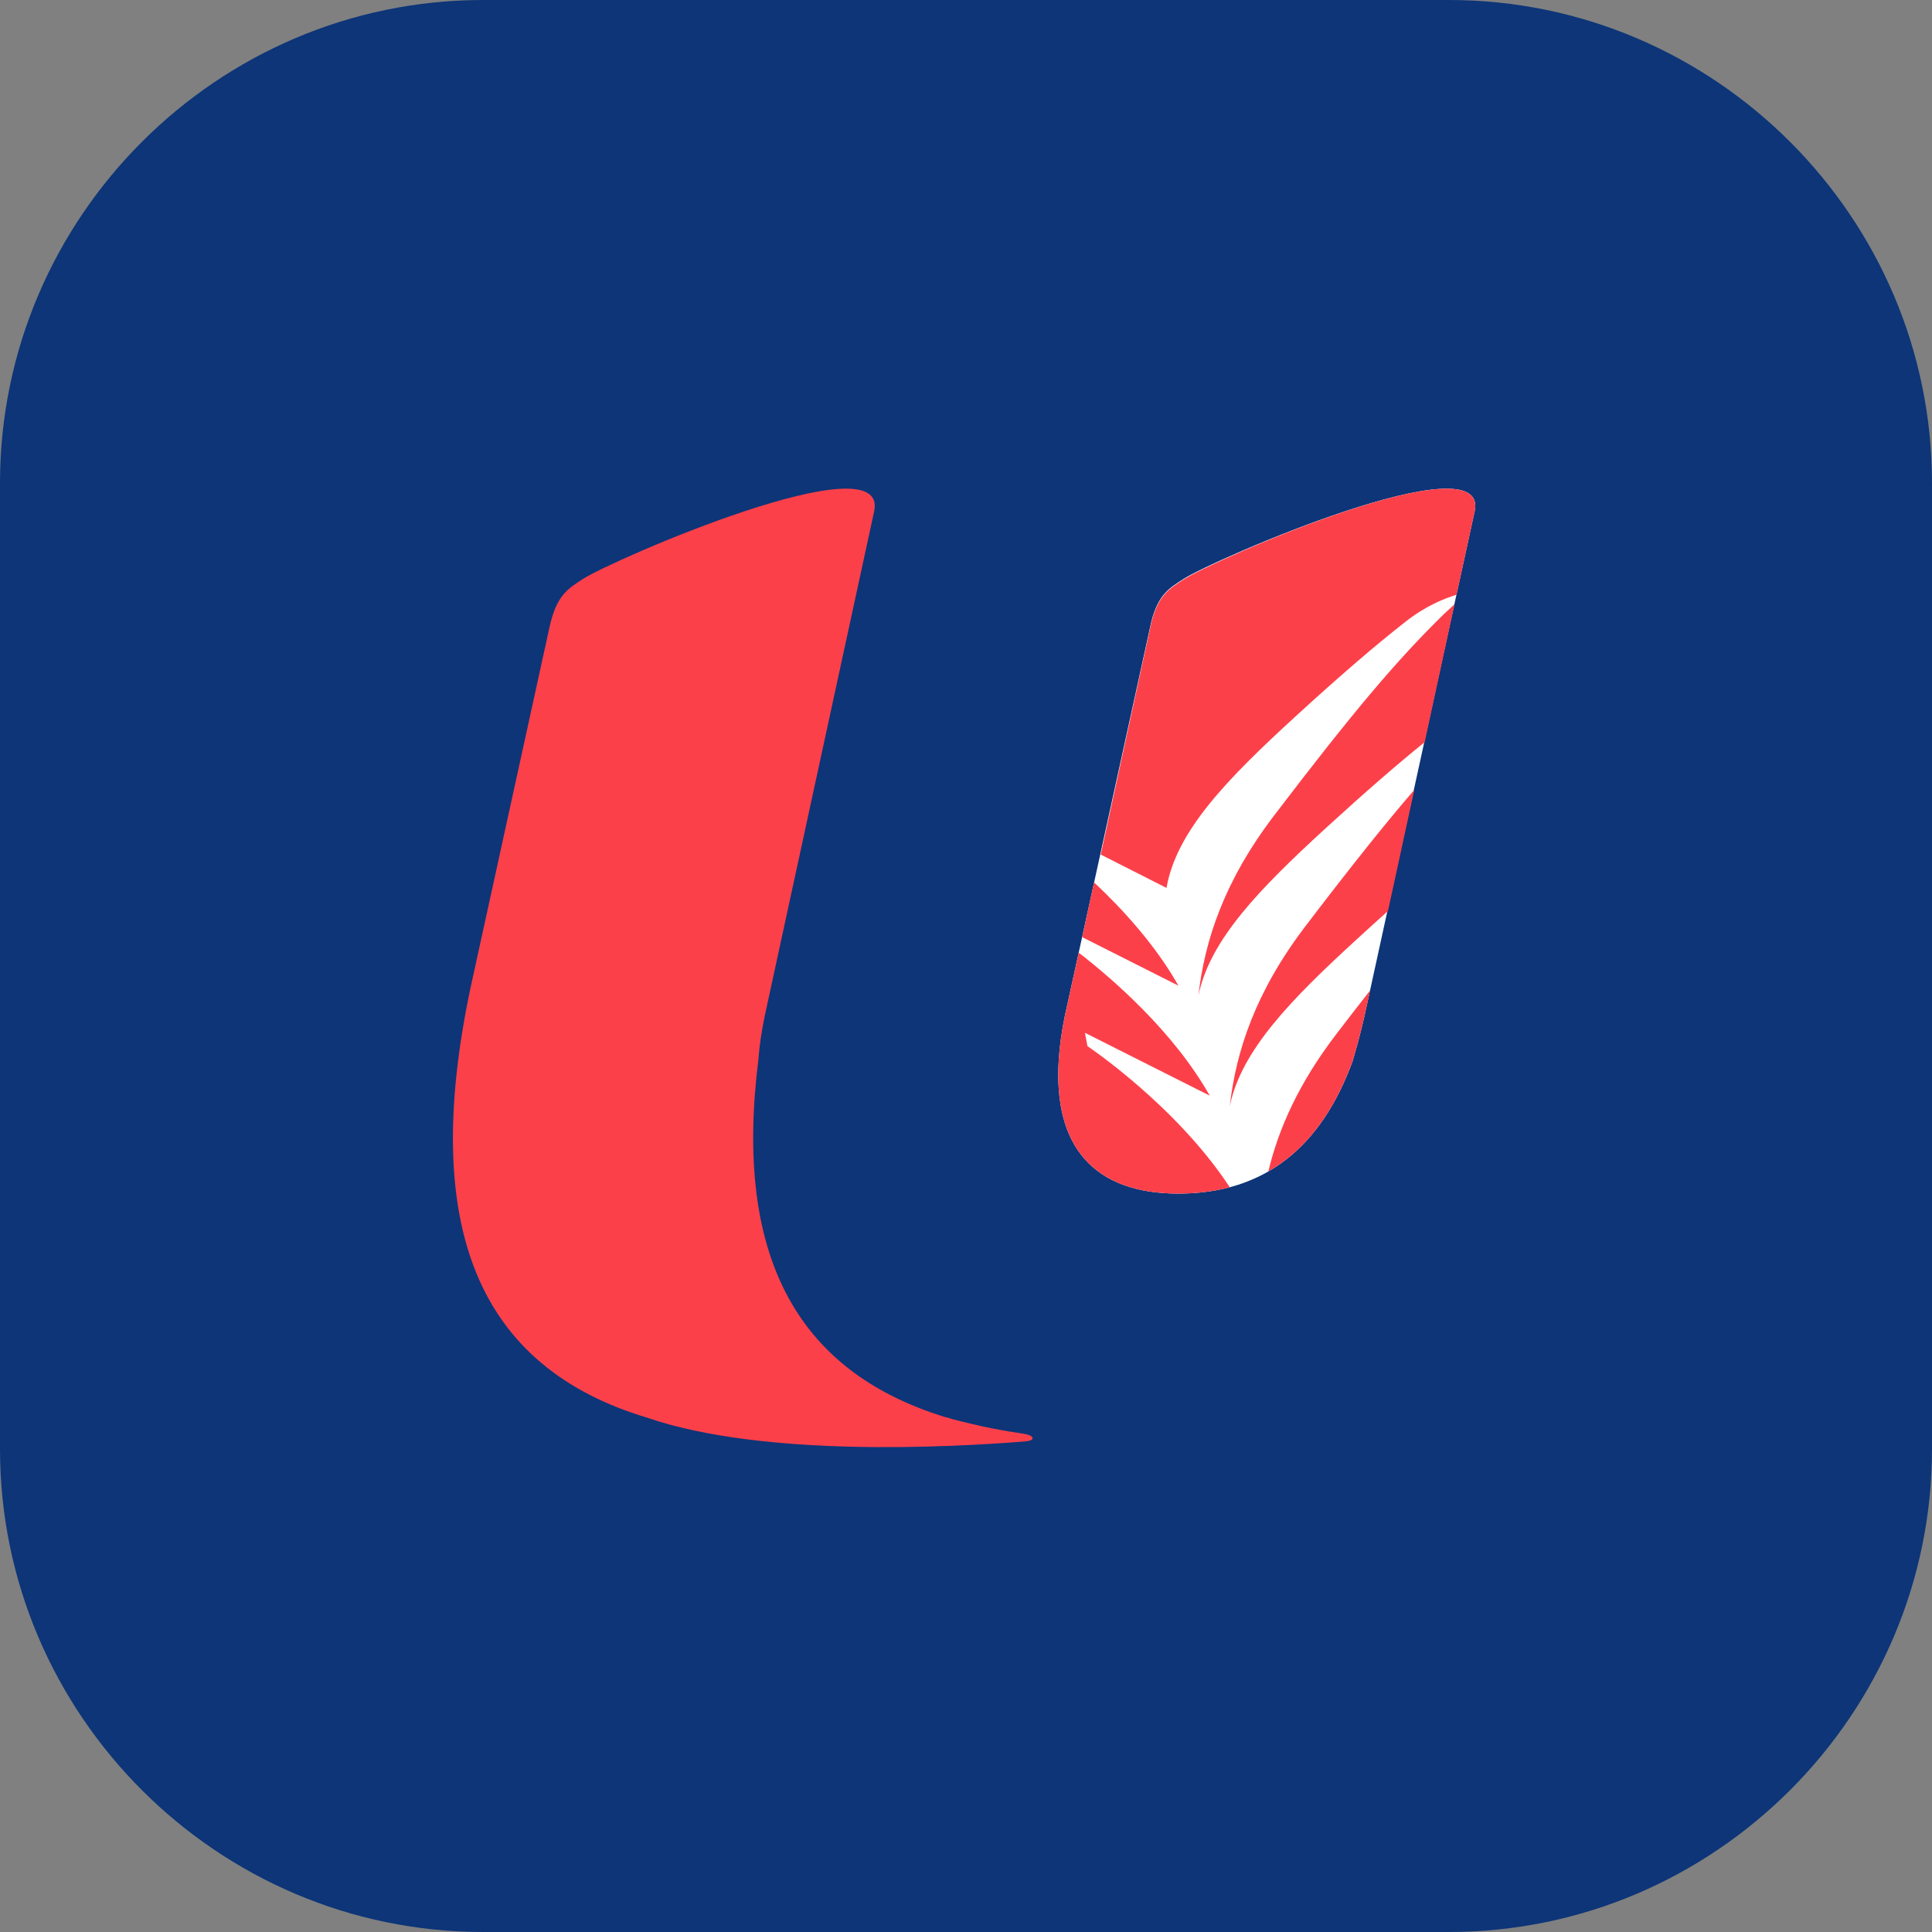 <?xml version="1.0" encoding="UTF-8"?>
<svg width="40px" height="40px" viewBox="0 0 40 40" version="1.1" xmlns="http://www.w3.org/2000/svg" xmlns:xlink="http://www.w3.org/1999/xlink">
    <rect x="0" y="0" width="40" height="40" fill="#808080" stroke="none"/>
    <!-- Generator: Sketch 52.3 (67297) - http://www.bohemiancoding.com/sketch -->
    <title>mobile/logo</title>
    <desc>Created with Sketch.</desc>
    <g id="Page-1" stroke="none" stroke-width="1" fill="none" fill-rule="evenodd">
        <g id="mobile/logo">
            <g>
                <path d="M30,40 L10,40 C4.5,40 0,35.5 0,30 L0,10 C0,4.5 4.5,0 10,0 L30,0 C35.5,0 40,4.5 40,10 L40,30 C40,35.5 35.5,40 30,40" id="Fill-1" fill="#0D3578"></path>
                <path d="M24.493,11.993 C24.22,12.172 23.983,12.295 23.835,12.878 L22.046,21.035 C21.982,21.351 21.94,21.643 21.922,21.918 C21.797,23.756 22.666,24.712 24.397,24.712 C26.206,24.712 27.365,23.723 28.006,21.965 L28.012,21.942 C28.093,21.666 28.171,21.382 28.238,21.086 L28.25,21.035 L30.532,10.583 C30.843,9.1 25.093,11.596 24.493,11.993" id="Fill-3" fill="#FFFFFF"></path>
                <path d="M21.172,29.681 C20.749,29.619 20.382,29.546 20.091,29.474 C19.959,29.445 19.827,29.41 19.703,29.378 C19.654,29.356 19.609,29.348 19.567,29.339 C16.449,28.378 15.196,25.941 15.703,21.928 L15.703,21.919 C15.724,21.643 15.768,21.351 15.833,21.035 L18.099,10.584 C18.413,9.099 12.661,11.595 12.058,11.994 C11.771,12.185 11.521,12.309 11.373,13.003 L9.739,20.463 C8.703,25.385 9.882,28.304 13.413,29.356 L13.411,29.356 C15.789,30.168 19.613,29.971 21.226,29.843 C21.459,29.823 21.416,29.713 21.172,29.681" id="Fill-5" fill="#FC404A"></path>
                <path d="M24.492,12.006 C24.22,12.186 23.983,12.309 23.836,12.897 L22.79,17.693 L24.151,18.383 C24.357,17.201 25.41,16.129 26.799,14.854 C27.767,13.967 28.486,13.352 29.104,12.869 C29.505,12.552 29.9,12.391 30.156,12.314 L30.532,10.587 C30.843,9.093 25.093,11.606 24.492,12.006 M26.377,16.887 C25.341,18.247 24.94,19.478 24.812,20.612 C25.046,19.456 26.084,18.397 27.446,17.148 C28.285,16.381 28.936,15.817 29.496,15.366 L30.115,12.509 L29.886,12.722 C28.925,13.663 28.022,14.727 26.377,16.887 M25.461,22.904 C25.695,21.748 26.732,20.691 28.096,19.442 C28.322,19.233 28.536,19.042 28.737,18.861 L29.281,16.354 C28.674,17.057 27.972,17.937 27.025,19.179 C25.99,20.539 25.588,21.771 25.461,22.904 M22.514,21.659 L22.463,21.383 L25.046,22.684 C24.292,21.348 23.017,20.253 22.334,19.724 L22.046,21.036 C21.982,21.352 21.94,21.643 21.922,21.919 C21.797,23.756 22.666,24.712 24.397,24.712 C24.78,24.712 25.136,24.667 25.461,24.581 C24.346,22.882 22.514,21.659 22.514,21.659 M26.259,24.254 C27.047,23.802 27.621,23.022 28.006,21.964 L28.012,21.942 C28.093,21.667 28.171,21.382 28.238,21.087 L28.251,21.036 L28.367,20.506 C28.151,20.782 27.92,21.078 27.674,21.401 C26.891,22.421 26.471,23.367 26.259,24.254 M22.652,18.269 L22.405,19.402 L24.398,20.407 C23.928,19.576 23.257,18.837 22.652,18.269" id="Fill-7" fill="#FC404A"></path>
            </g>
        </g>
    </g>
</svg>